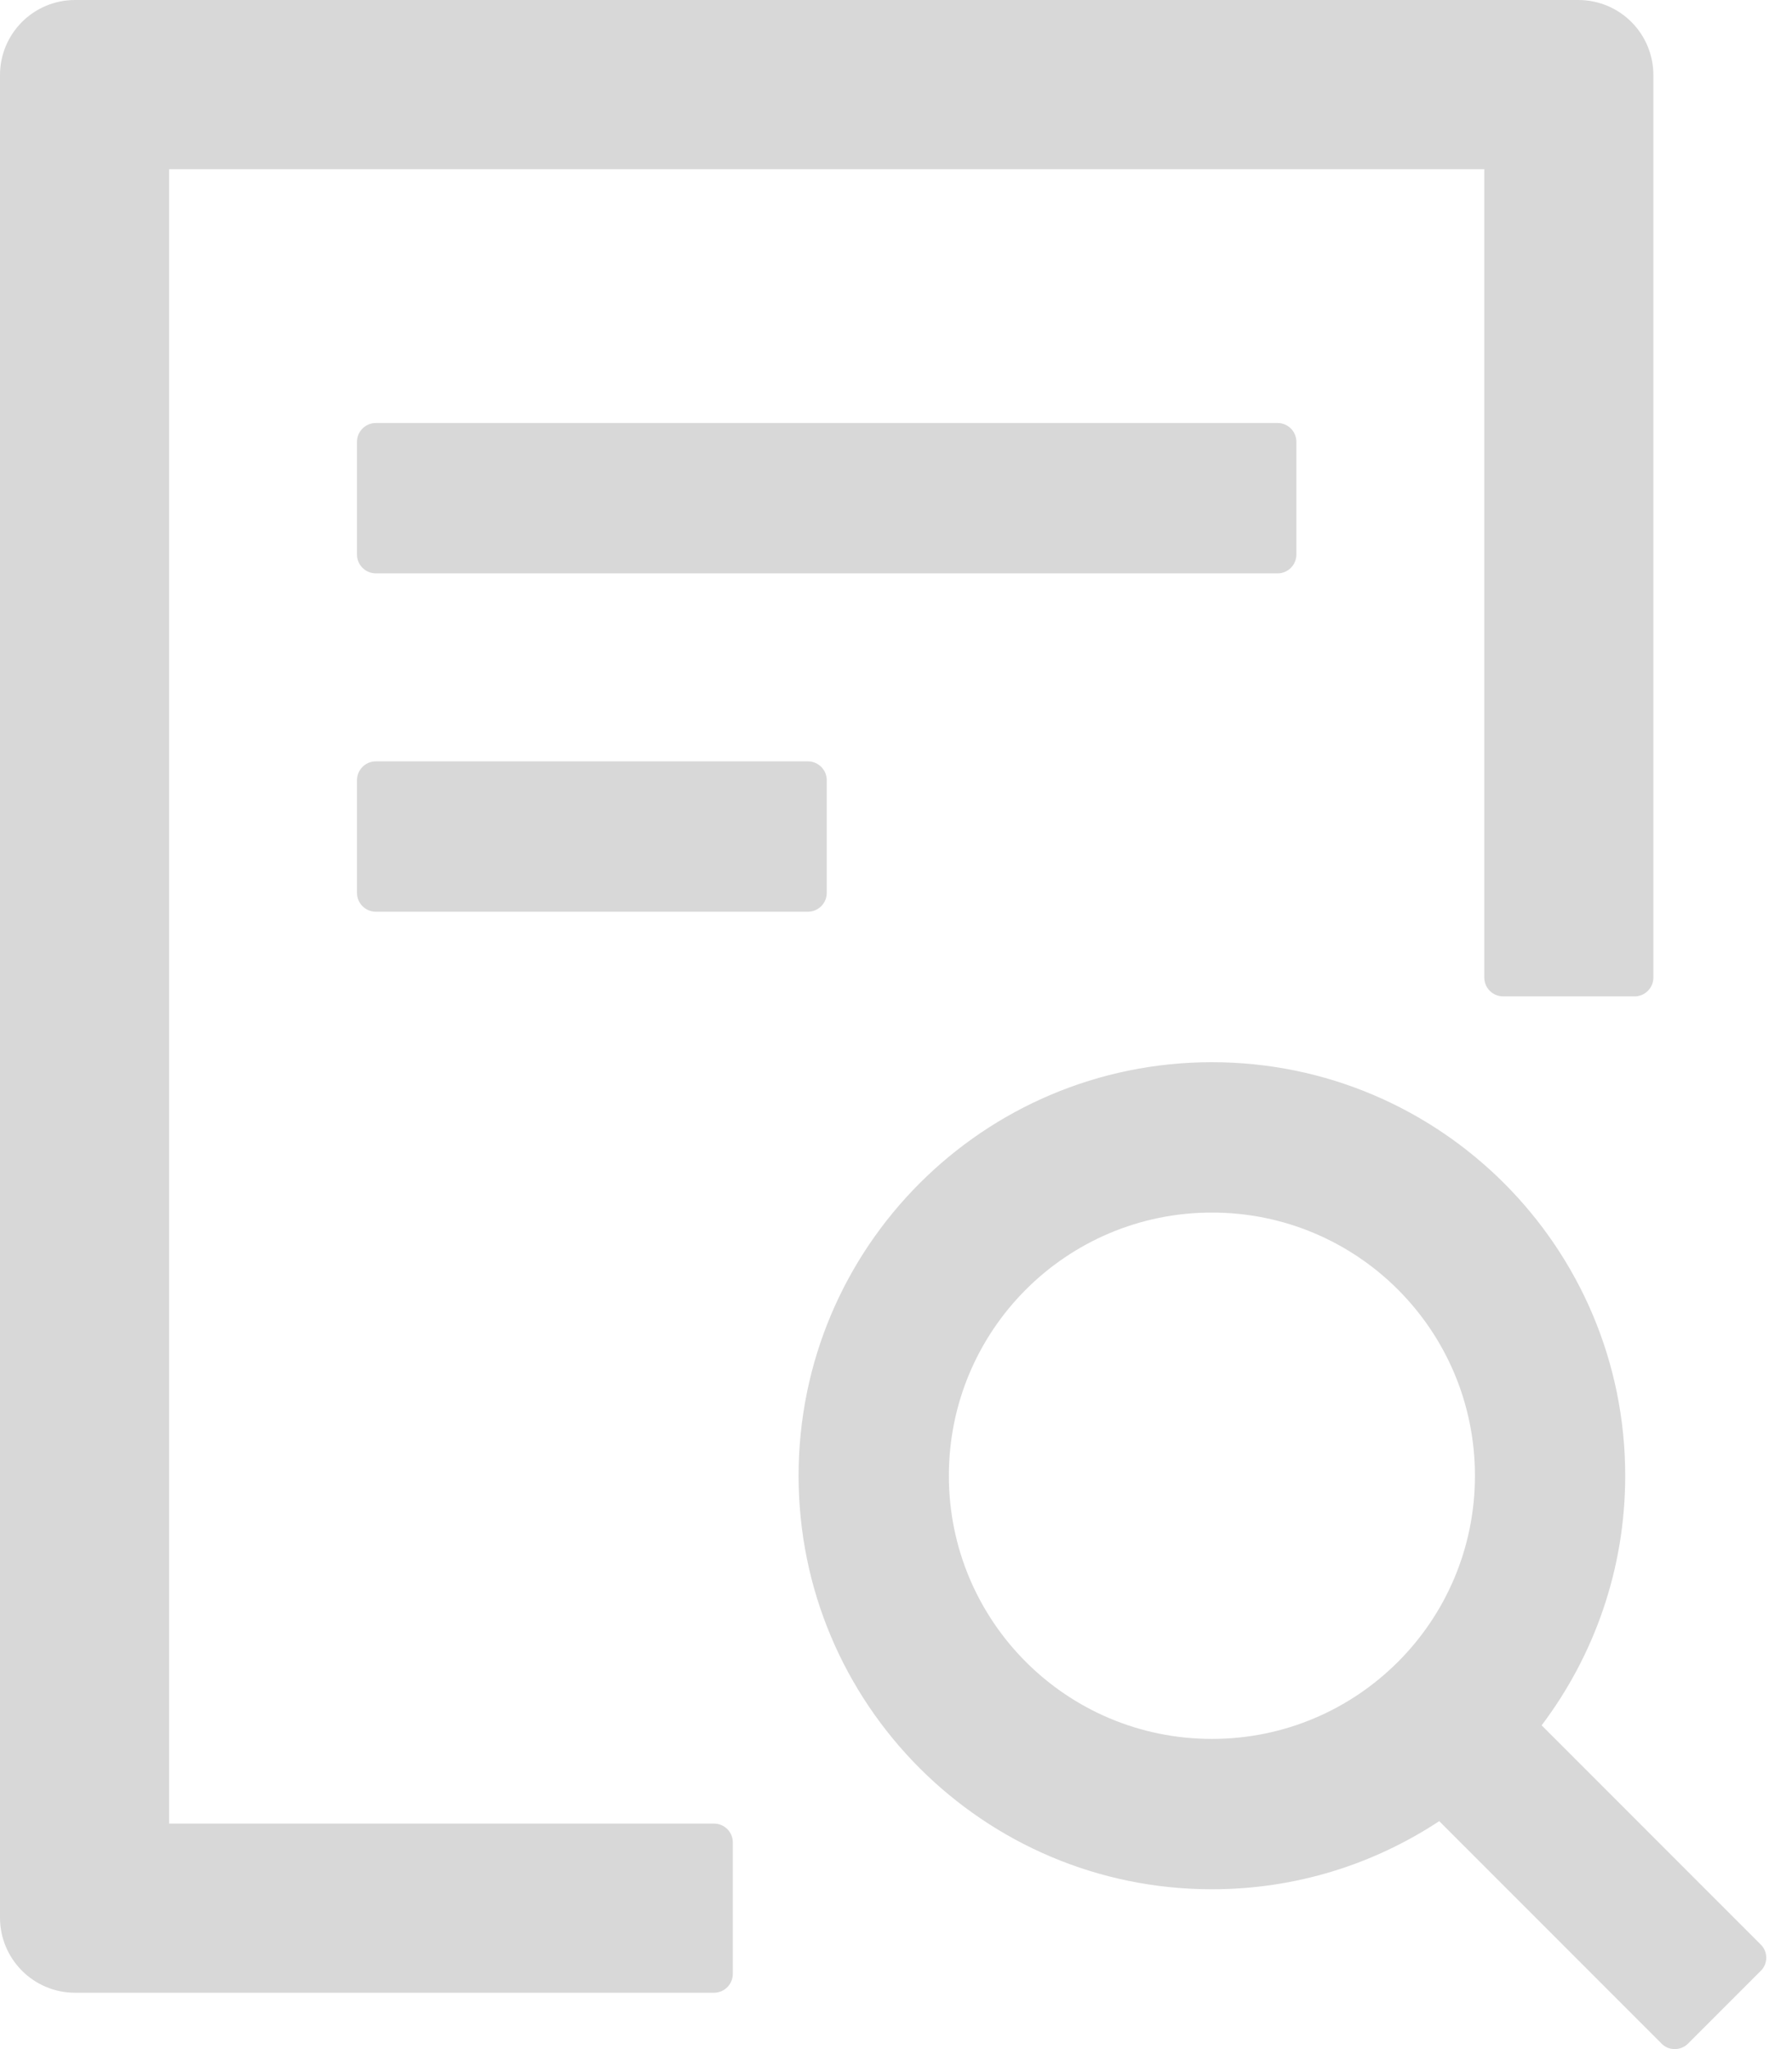 <svg width="14" height="16" viewBox="0 0 14 16" fill="none" xmlns="http://www.w3.org/2000/svg">
<path d="M10.128 4.33V3.45C10.128 3.369 10.062 3.303 9.982 3.303H2.936C2.855 3.303 2.789 3.369 2.789 3.45V4.33C2.789 4.411 2.855 4.477 2.936 4.477H9.982C10.062 4.477 10.128 4.411 10.128 4.33ZM2.936 5.945C2.855 5.945 2.789 6.011 2.789 6.092V6.972C2.789 7.053 2.855 7.119 2.936 7.119H6.312C6.393 7.119 6.459 7.053 6.459 6.972V6.092C6.459 6.011 6.393 5.945 6.312 5.945H2.936ZM5.578 14.239H1.321V1.321H11.596V7.633C11.596 7.714 11.662 7.78 11.743 7.78H12.771C12.851 7.78 12.917 7.714 12.917 7.633V0.587C12.917 0.262 12.655 0 12.33 0H0.587C0.262 0 0 0.262 0 0.587V14.973C0 15.297 0.262 15.56 0.587 15.56H5.578C5.659 15.56 5.725 15.494 5.725 15.413V14.385C5.725 14.305 5.659 14.239 5.578 14.239ZM13.756 15.184L12.044 13.472C12.453 12.93 12.697 12.255 12.697 11.523C12.697 9.739 11.251 8.294 9.468 8.294C7.684 8.294 6.239 9.739 6.239 11.523C6.239 13.306 7.684 14.752 9.468 14.752C10.125 14.752 10.734 14.556 11.244 14.22L12.982 15.958C13.011 15.987 13.048 16 13.084 16C13.121 16 13.16 15.985 13.187 15.958L13.756 15.389C13.77 15.376 13.78 15.36 13.788 15.342C13.795 15.324 13.799 15.305 13.799 15.286C13.799 15.267 13.795 15.248 13.788 15.231C13.78 15.213 13.77 15.197 13.756 15.184V15.184ZM9.468 13.578C8.332 13.578 7.413 12.659 7.413 11.523C7.413 10.387 8.332 9.468 9.468 9.468C10.604 9.468 11.523 10.387 11.523 11.523C11.523 12.659 10.604 13.578 9.468 13.578Z" fill="#D8D8D8"/>
</svg>
